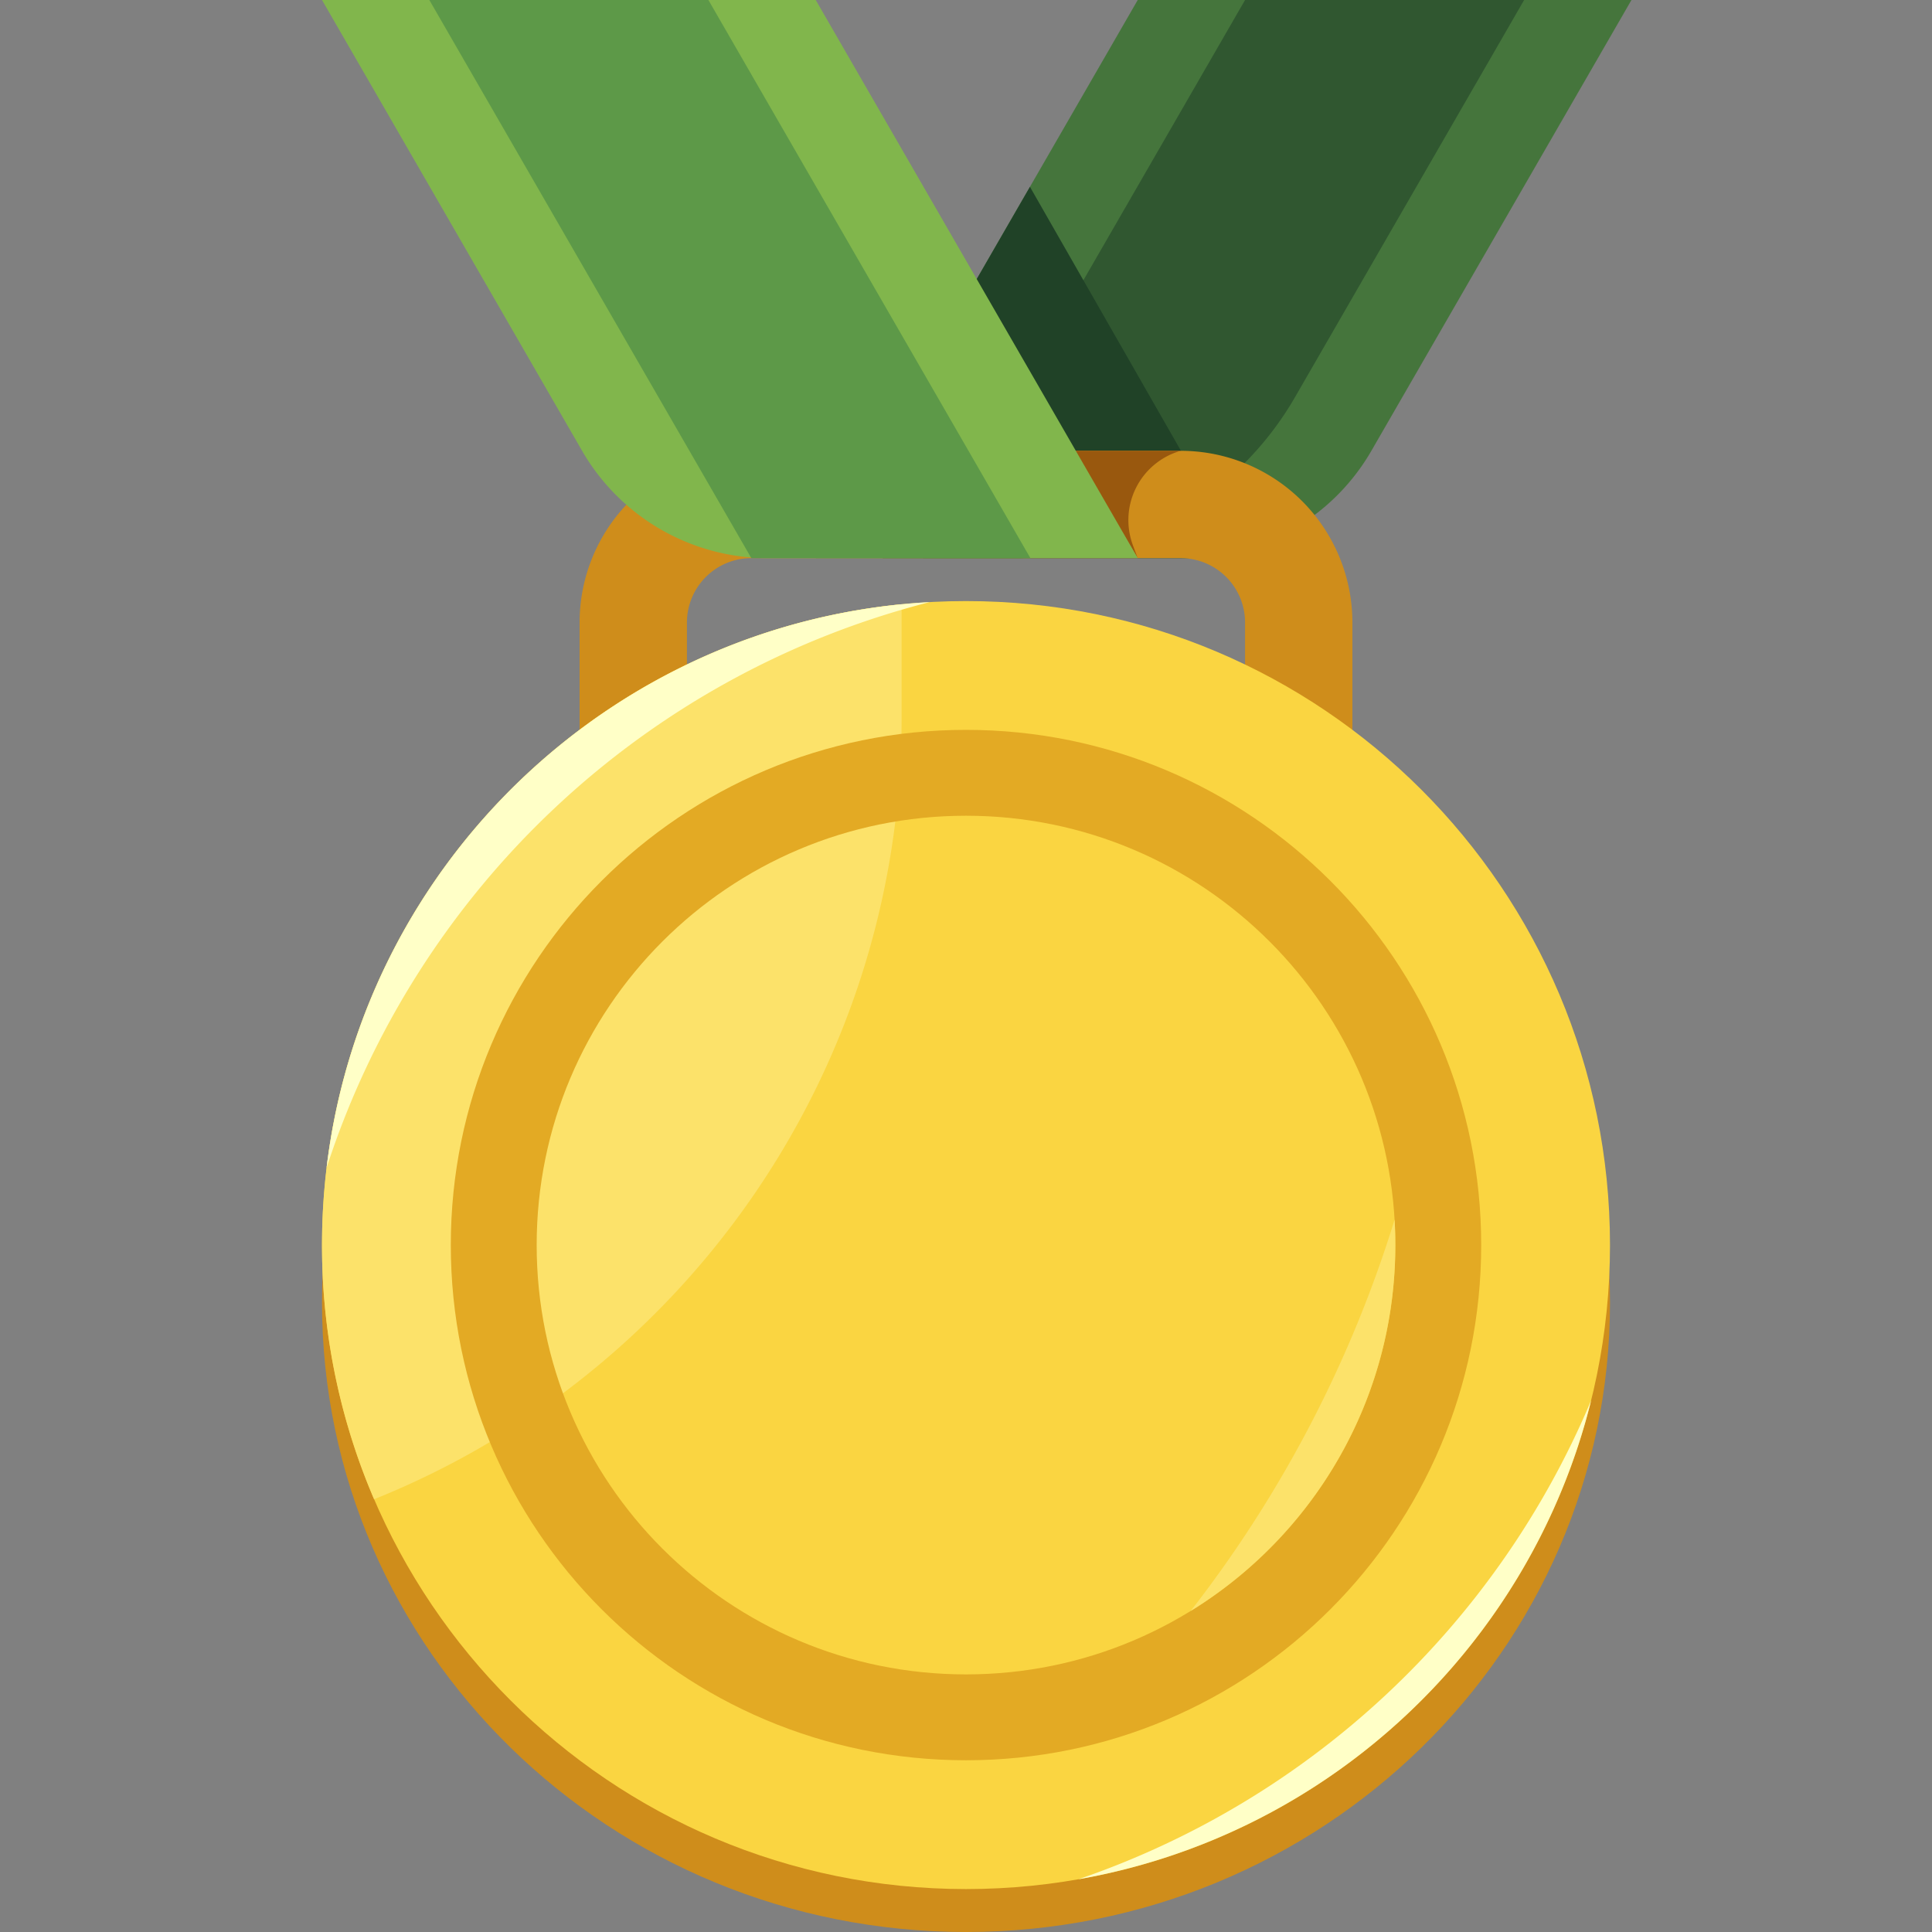 <svg width="90" height="90" fill="none" xmlns="http://www.w3.org/2000/svg"><rect width="100%" height="100%" fill="#808080" stroke="none"/><g clip-path="url(#a)"><path d="M38 26 53 0h23L63.886 20.997A10 10 0 0 1 55.224 26H38z" fill="#45753C"/><path d="M43 26 58 0h13L60.33 18.496A15 15 0 0 1 47.336 26H43z" fill="#305730"/><path fill-rule="evenodd" clip-rule="evenodd" d="M38.426 25.262a14.98 14.98 0 0 0 2.713.738h14.086c.844 0 1.674-.107 2.472-.31L47.979 8.703l-9.553 16.56z" fill="#204227"/><path fill-rule="evenodd" clip-rule="evenodd" d="M35 21a8 8 0 0 0-8 8v12h5V29a3 3 0 0 1 3-3h20a3 3 0 0 1 3 3v12h5V29a8 8 0 0 0-8-8H35z" fill="#CF8D1B"/><path d="m53 26-3-5h5a3.358 3.358 0 0 0-2.222 4.408L53 26z" fill="#99580E"/><path d="M53 26 38 0H15l12.114 20.997A10 10 0 0 0 35.776 26H53z" fill="#81B64C"/><path d="M48 26 33 0H20l15 26h13z" fill="#5D9948"/><path d="M45 90c16.569 0 30-13.126 30-29.318S61.569 31.364 45 31.364c-16.569 0-30 13.126-30 29.318S28.431 90 45 90z" fill="#CF8D1B"/><path d="M45 88c16.569 0 30-13.431 30-30 0-16.569-13.431-30-30-30-16.569 0-30 13.431-30 30 0 16.569 13.431 30 30 30z" fill="#FAD541"/><path fill-rule="evenodd" clip-rule="evenodd" d="M42 28.148v5.325c0 16.245-9.966 30.504-24.573 36.368A29.902 29.902 0 0 1 15 58c0-15.556 11.84-28.347 27-29.852z" fill="#FCE26A"/><path fill-rule="evenodd" clip-rule="evenodd" d="M43.316 28.046c-14.583.807-26.39 12.03-28.102 26.354a39.92 39.92 0 0 1 28.102-26.354zm6.92 59.498c11.698-2.059 21.06-10.895 23.886-22.31a39.928 39.928 0 0 1-23.886 22.31z" fill="#FFFFC7"/><path fill-rule="evenodd" clip-rule="evenodd" d="M69 58c0 13.255-10.745 24-24 24S21 71.255 21 58s10.745-24 24-24 24 10.745 24 24zm-4 0c0 11.045-8.954 20-20 20s-20-8.955-20-20c0-11.046 8.954-20 20-20s20 8.954 20 20z" fill="#E3AA24"/><path fill-rule="evenodd" clip-rule="evenodd" d="M55.465 75.047C61.185 71.527 65 65.209 65 58c0-.397-.012-.792-.034-1.183a57.118 57.118 0 0 1-9.501 18.23z" fill="#FCE26A"/></g><defs><clipPath id="a"><path fill="#fff" d="M0 0h90v90H0z"/></clipPath></defs></svg>